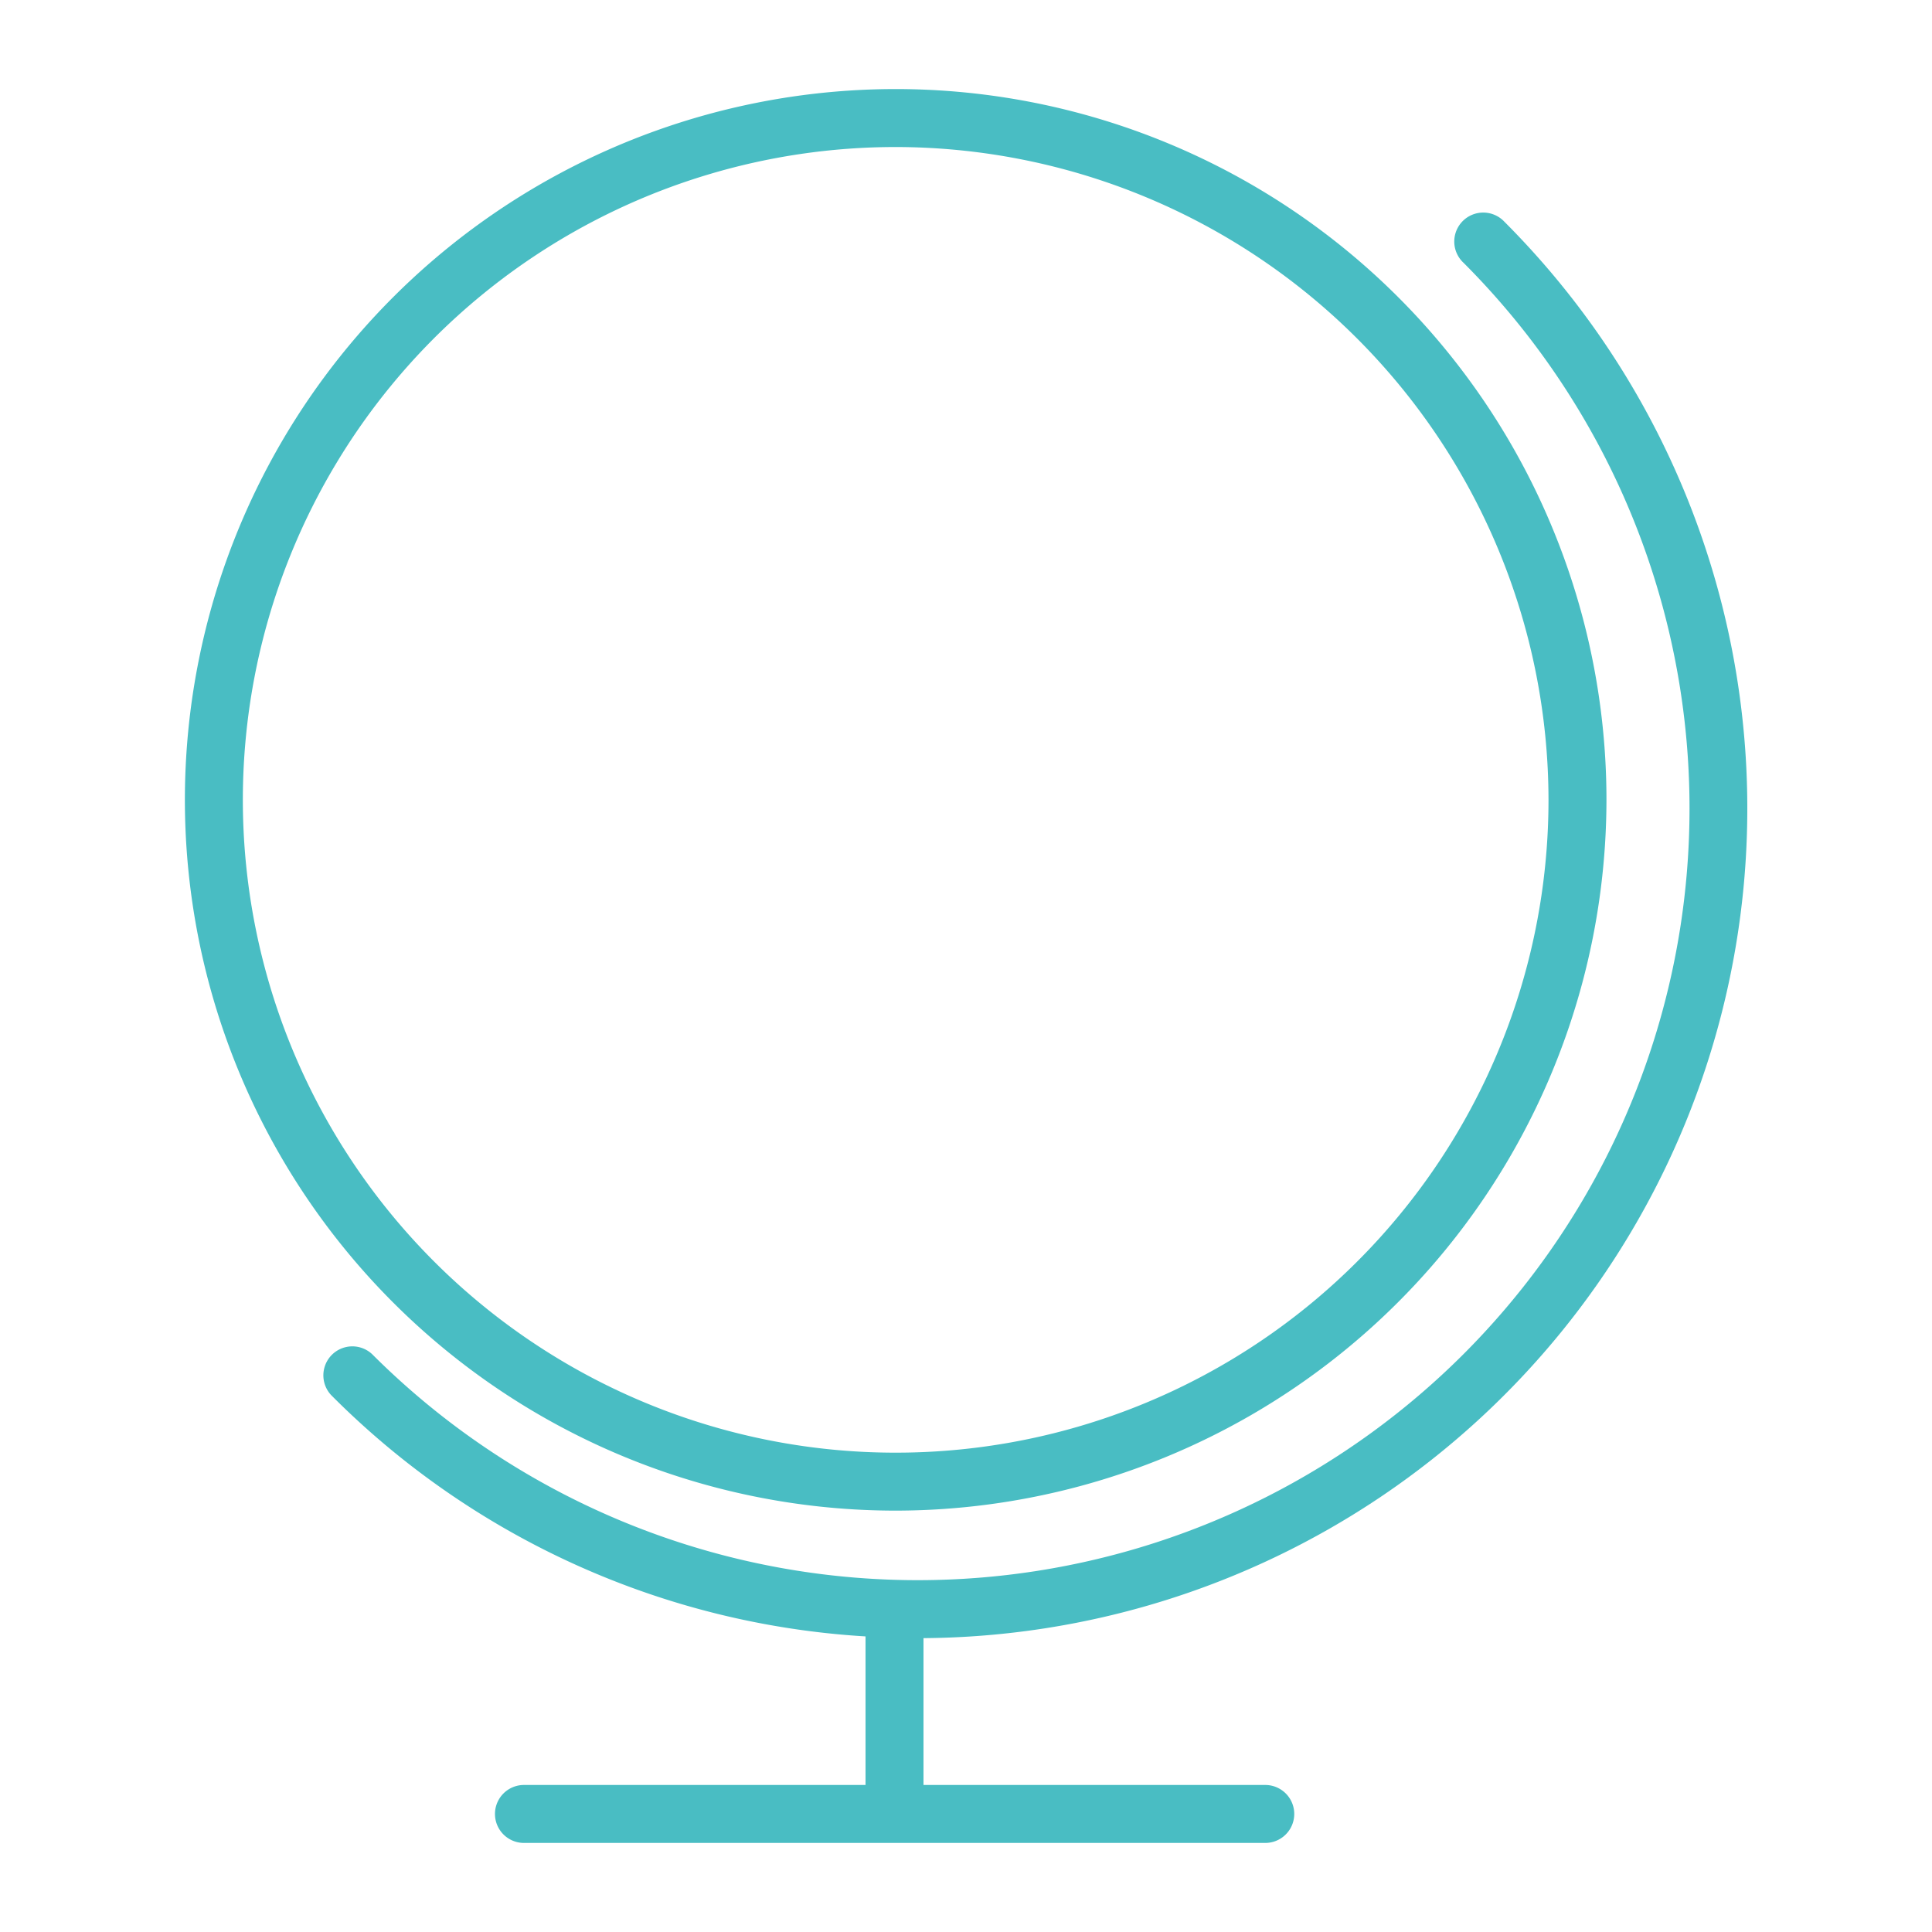 <svg viewBox="0 0 100 100" xmlns="http://www.w3.org/2000/svg"><g fill="#49bdc359"><path d="m46.37 78.19a36.79 36.79 0 1 1 36.78-36.79 36.83 36.83 0 0 1 -36.78 36.79zm0-70.58a33.79 33.79 0 1 0 33.78 33.79 33.83 33.83 0 0 0 -33.78-33.79z"/><path d="m47.8 84.79v7.6h17.69a1.5 1.5 0 0 1 0 3h-38.37a1.5 1.5 0 0 1 0-3h17.68v-7.69a42.6 42.6 0 0 1 -27.66-12.49 1.5 1.5 0 0 1 2.12-2.12 39.94 39.94 0 0 0 56.49-56.49 1.5 1.5 0 1 1 2.12-2.12 42.95 42.95 0 0 1 -30.07 73.31z"/></g></svg>